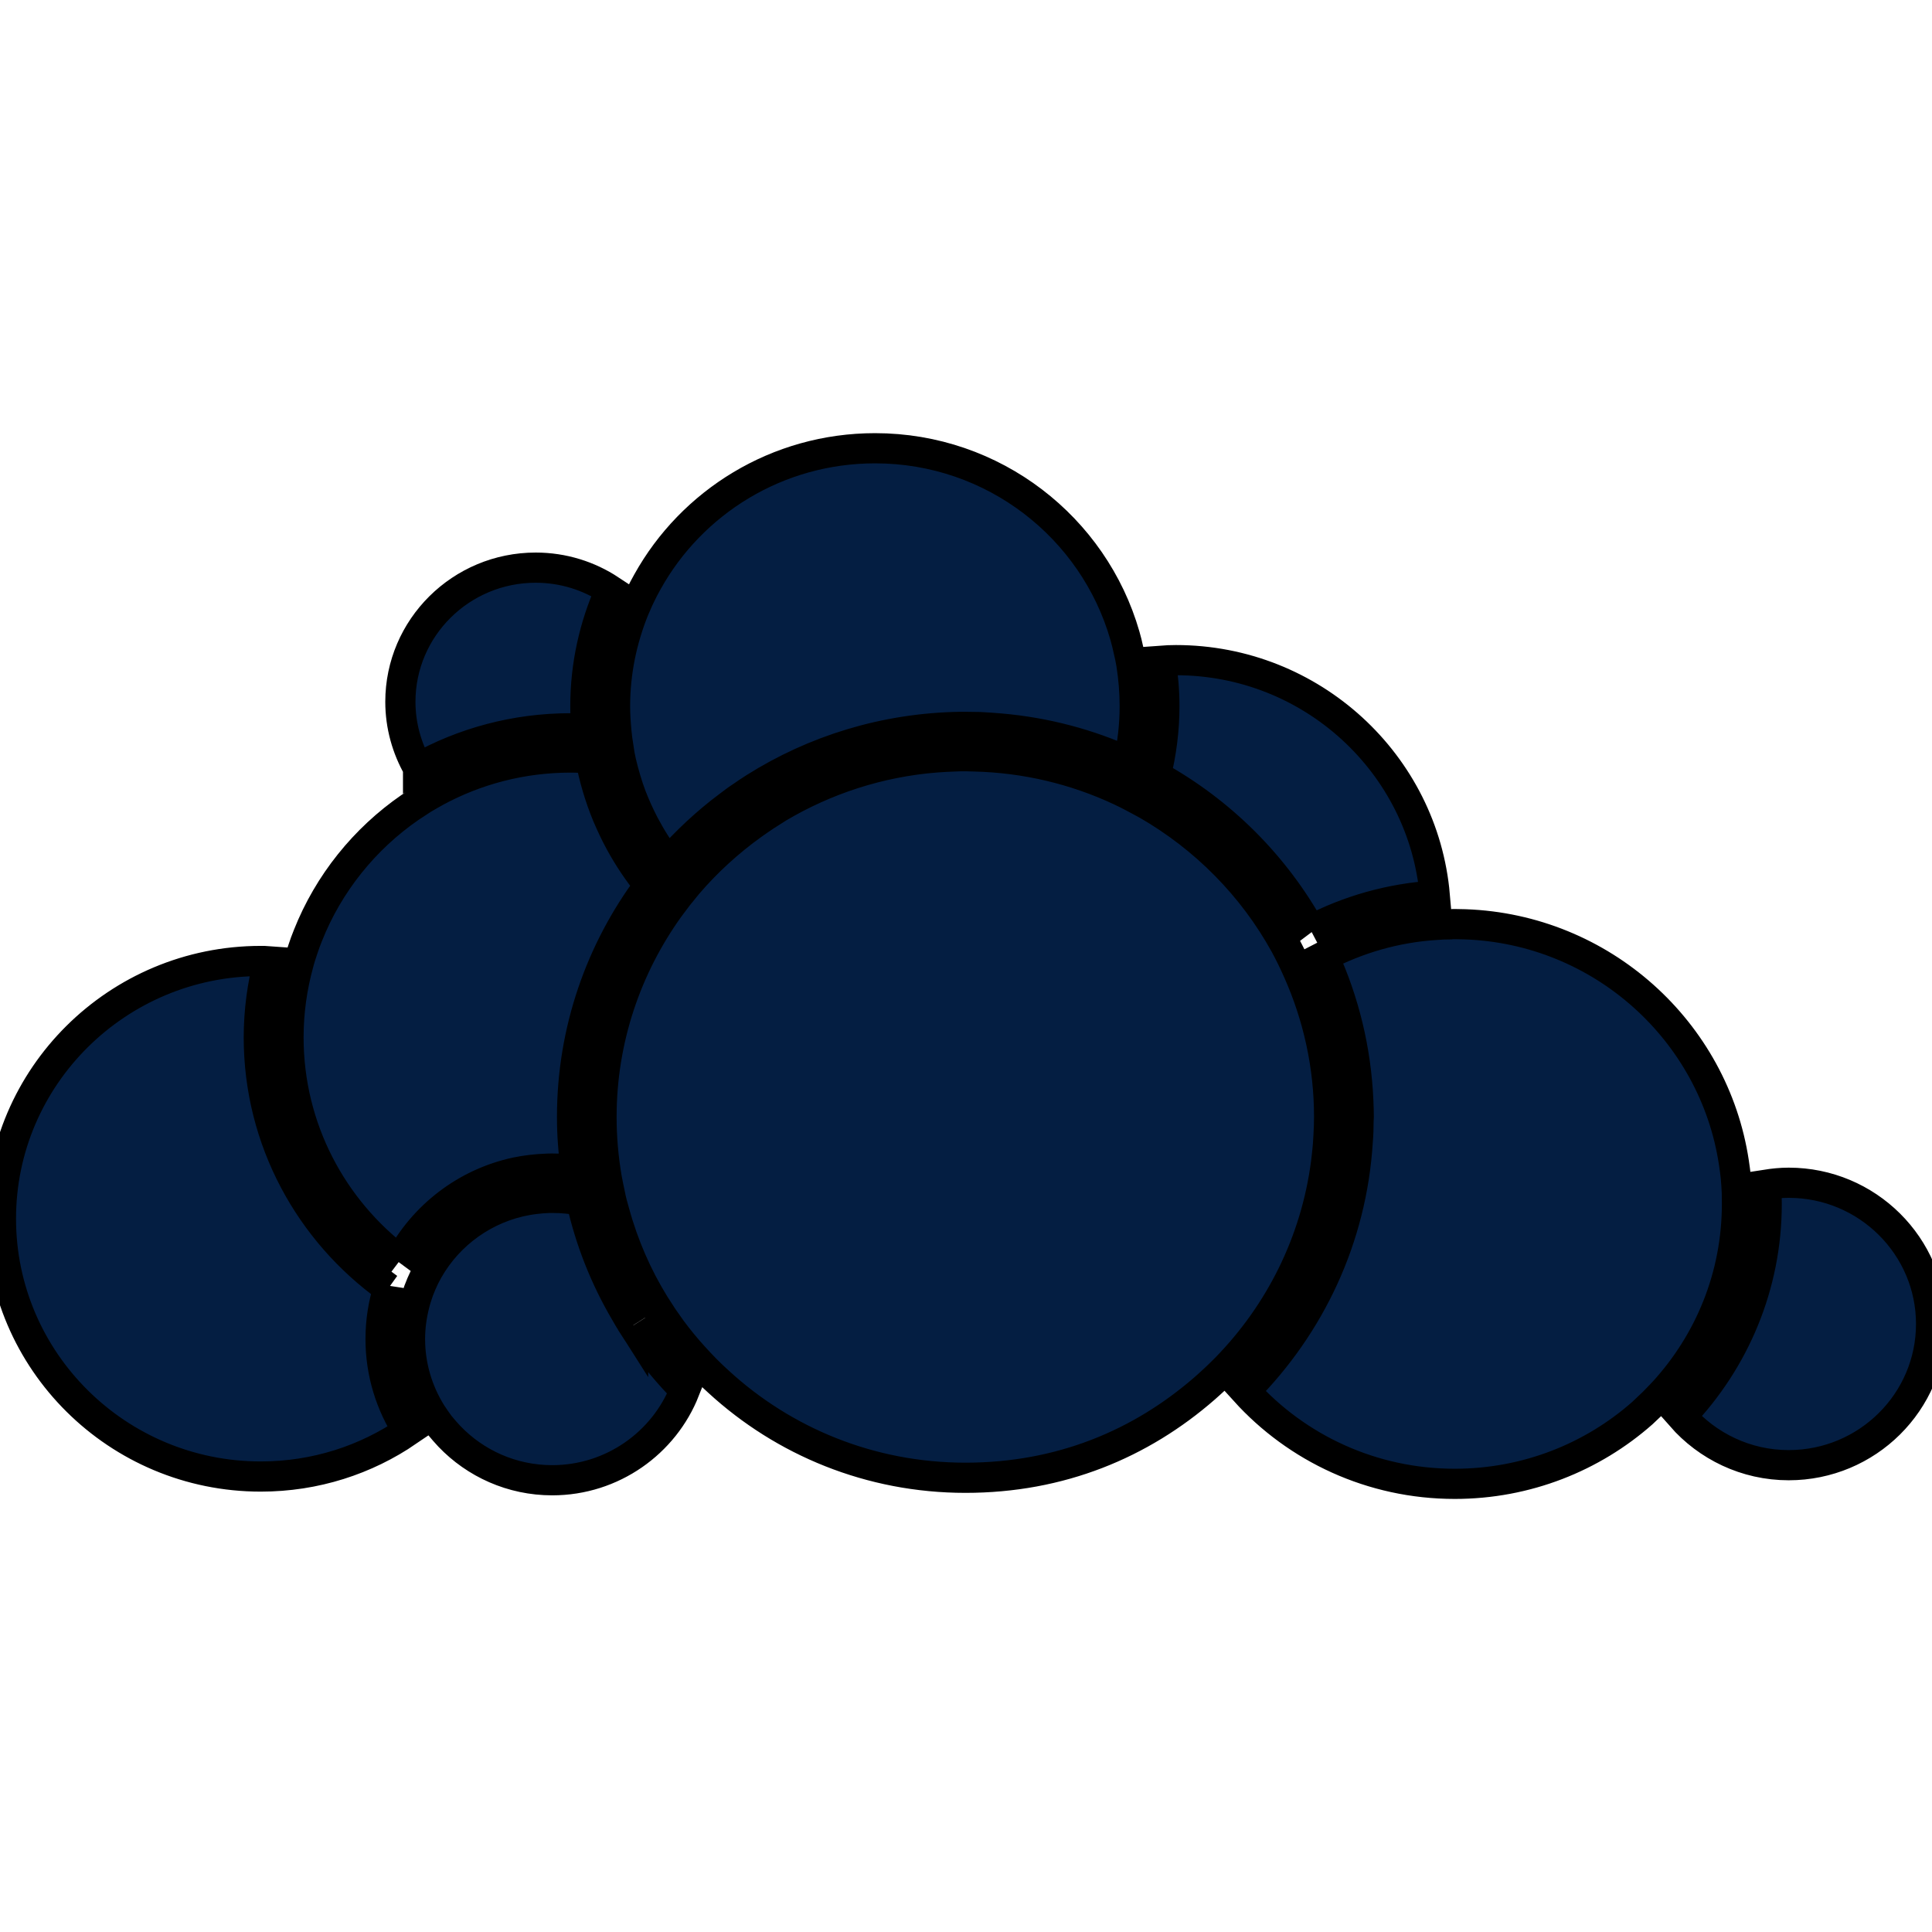 <svg width="64" height="64" xmlns="http://www.w3.org/2000/svg" version="1.1">

 <g>
  <title>Layer 1</title>
  <g stroke="null" id="surface1">
   <path stroke="null" id="svg_1" fill="rgb(1.569%,11.765%,25.882%)" fill-rule="nonzero" d="m13.849,25.439c-0.371,-0.651 -0.586,-1.399 -0.586,-2.192c0,-2.453 2.01,-4.443 4.482,-4.443c0.911,0 1.763,0.273 2.472,0.742c-0.527,1.178 -0.826,2.479 -0.826,3.845c0,0.254 0.013,0.501 0.033,0.748c-0.176,-0.013 -0.351,-0.013 -0.527,-0.013c-1.828,0 -3.552,0.475 -5.048,1.314zm-0.982,17.234c-2.596,-1.861 -4.294,-4.892 -4.294,-8.308c0,-0.872 0.117,-1.718 0.325,-2.524c-0.091,-0.007 -0.176,-0.007 -0.26,-0.007c-4.749,0 -8.607,3.832 -8.607,8.536c0,4.71 3.858,8.542 8.607,8.542c1.809,0 3.487,-0.553 4.873,-1.503c-0.573,-0.885 -0.904,-1.932 -0.904,-3.051c0,-0.592 0.091,-1.158 0.26,-1.691l0,0.006zm0.384,-0.924c0.774,-1.464 2.179,-2.557 3.851,-2.915c0.163,-0.033 0.319,-0.059 0.481,-0.078c0.163,-0.02 0.325,-0.033 0.488,-0.039c0.078,-0.006 0.15,-0.006 0.228,-0.006c0.26,0 0.52,0.019 0.781,0.052c-0.085,-0.579 -0.13,-1.165 -0.13,-1.763c0,-2.869 0.95,-5.523 2.55,-7.67c-0.364,-0.449 -0.683,-0.924 -0.963,-1.438c-0.078,-0.143 -0.15,-0.286 -0.221,-0.436c-0.072,-0.15 -0.137,-0.299 -0.202,-0.449c-0.247,-0.599 -0.436,-1.236 -0.559,-1.887c-0.215,-0.013 -0.436,-0.026 -0.657,-0.026c-1.613,0 -3.142,0.41 -4.469,1.132c-0.143,0.078 -0.286,0.163 -0.429,0.247c-0.137,0.091 -0.273,0.182 -0.416,0.273c-1.509,1.041 -2.7,2.518 -3.383,4.242c-0.065,0.156 -0.117,0.306 -0.169,0.462c-0.052,0.156 -0.104,0.312 -0.143,0.468c-0.215,0.781 -0.332,1.6 -0.332,2.446c0,3.012 1.451,5.693 3.695,7.384zm30.167,-10.936c1.243,-0.651 2.635,-1.054 4.112,-1.145c-0.377,-4.365 -4.079,-7.8 -8.575,-7.8c-0.169,0 -0.338,0.007 -0.507,0.02c0.078,0.488 0.124,0.989 0.124,1.503c0,0.794 -0.104,1.568 -0.286,2.303c2.16,1.191 3.942,2.967 5.133,5.12zm-22.939,-6.076c0.026,0.169 0.059,0.338 0.098,0.514c0.091,0.384 0.202,0.761 0.338,1.125c0.065,0.163 0.13,0.325 0.202,0.481c0.072,0.156 0.143,0.306 0.221,0.455c0.234,0.442 0.494,0.852 0.794,1.243c0.605,-0.683 1.275,-1.314 2.01,-1.861c0.137,-0.104 0.273,-0.208 0.423,-0.306c0.137,-0.098 0.28,-0.189 0.429,-0.286c1.978,-1.249 4.313,-1.984 6.818,-2.023c0.059,0 0.117,0 0.169,0c0.163,0 0.325,0.007 0.488,0.007c0.221,0.013 0.442,0.026 0.664,0.046c1.503,0.13 2.934,0.514 4.248,1.112c0.137,-0.599 0.208,-1.217 0.208,-1.854c0,-0.468 -0.039,-0.937 -0.111,-1.392c-0.026,-0.156 -0.059,-0.319 -0.098,-0.475c-0.033,-0.156 -0.072,-0.312 -0.117,-0.468c-1.028,-3.578 -4.346,-6.206 -8.275,-6.206c-3.246,0 -6.076,1.789 -7.54,4.424c-0.085,0.15 -0.163,0.299 -0.234,0.449c-0.078,0.156 -0.143,0.319 -0.215,0.481c-0.397,0.989 -0.625,2.062 -0.625,3.194c0,0.28 0.02,0.566 0.046,0.846c0.013,0.163 0.039,0.332 0.065,0.501l-0.006,-0.007zm38.774,14.443c-0.26,0 -0.507,0.026 -0.755,0.065c0.013,0.215 0.026,0.423 0.026,0.638c0,2.719 -1.08,5.198 -2.83,7.033c0.865,0.989 2.14,1.62 3.559,1.62c2.602,0 4.717,-2.095 4.717,-4.678c0,-2.576 -2.114,-4.678 -4.717,-4.678zm-1.718,0.325c-0.007,-0.169 -0.02,-0.332 -0.033,-0.501c-0.02,-0.169 -0.039,-0.332 -0.065,-0.494c-0.657,-4.352 -4.372,-7.729 -8.9,-7.891c-0.111,0 -0.228,-0.007 -0.338,-0.007c-0.052,0 -0.104,0 -0.15,0.007c-0.163,0 -0.325,0.007 -0.488,0.02c-1.334,0.085 -2.589,0.455 -3.715,1.041c0.677,1.477 1.08,3.103 1.151,4.814c0.007,0.169 0.013,0.338 0.013,0.507c0,0.052 -0.007,0.104 -0.007,0.15c0,0.221 -0.007,0.436 -0.026,0.651c-0.195,3.22 -1.587,6.115 -3.734,8.275c1.711,1.893 4.196,3.077 6.948,3.077c2.381,0 4.561,-0.885 6.213,-2.342c0.124,-0.117 0.241,-0.228 0.364,-0.345c0.117,-0.117 0.234,-0.241 0.351,-0.364c1.503,-1.646 2.42,-3.825 2.42,-6.219c0,-0.13 -0.006,-0.254 -0.006,-0.377zm-36.562,4.398c-0.091,-0.143 -0.182,-0.286 -0.267,-0.442c-0.664,-1.132 -1.158,-2.368 -1.451,-3.689c-0.312,-0.059 -0.631,-0.091 -0.963,-0.091c-0.033,0 -0.065,0 -0.098,0c-0.169,0.006 -0.332,0.02 -0.488,0.039c-0.163,0.02 -0.325,0.052 -0.481,0.085c-1.392,0.325 -2.544,1.256 -3.162,2.498c-0.072,0.15 -0.137,0.299 -0.195,0.455c-0.052,0.15 -0.104,0.306 -0.143,0.468c-0.091,0.364 -0.143,0.742 -0.143,1.132c0,0.898 0.26,1.737 0.703,2.453c0.091,0.137 0.182,0.273 0.28,0.403c0.104,0.124 0.208,0.247 0.319,0.364c0.859,0.898 2.069,1.457 3.409,1.457c1.997,0 3.708,-1.243 4.391,-2.98c-0.52,-0.533 -1.002,-1.099 -1.425,-1.718c-0.098,-0.137 -0.195,-0.286 -0.286,-0.429l0,-0.007zm23.017,-5.972c0.013,-0.208 0.026,-0.416 0.033,-0.618c0,-0.104 0.006,-0.208 0.006,-0.312c0,-1.711 -0.371,-3.344 -1.028,-4.821c-0.065,-0.15 -0.137,-0.299 -0.208,-0.449c-0.072,-0.143 -0.143,-0.286 -0.221,-0.429c-1.067,-1.939 -2.661,-3.552 -4.587,-4.658c-0.143,-0.078 -0.286,-0.156 -0.436,-0.234c-0.143,-0.078 -0.293,-0.15 -0.442,-0.221c-1.477,-0.69 -3.116,-1.093 -4.853,-1.132c-0.091,0 -0.182,-0.007 -0.273,-0.007c-0.117,0 -0.234,0 -0.345,0.007c-0.208,0.006 -0.416,0.02 -0.618,0.033c-1.906,0.15 -3.682,0.742 -5.231,1.659c-0.143,0.091 -0.286,0.182 -0.429,0.273c-0.137,0.091 -0.28,0.189 -0.416,0.286c-0.8,0.573 -1.535,1.243 -2.173,1.991c-0.104,0.13 -0.208,0.254 -0.312,0.384c-0.098,0.13 -0.195,0.26 -0.293,0.39c-1.405,1.958 -2.238,4.352 -2.238,6.929c0,0.683 0.059,1.347 0.169,2.004c0.033,0.182 0.072,0.371 0.111,0.553c0.039,0.202 0.091,0.403 0.15,0.599c0.299,1.093 0.748,2.121 1.327,3.058c0.091,0.143 0.182,0.286 0.273,0.423c0.098,0.137 0.195,0.28 0.293,0.416c0.228,0.306 0.468,0.599 0.722,0.878c0.137,0.15 0.28,0.306 0.423,0.449c0.137,0.137 0.273,0.267 0.41,0.39c2.153,1.978 5.022,3.181 8.178,3.181c3.149,0 5.81,-1.119 7.93,-2.967c0.124,-0.111 0.241,-0.215 0.358,-0.325c0.124,-0.117 0.241,-0.234 0.358,-0.351c1.763,-1.809 2.954,-4.157 3.298,-6.779c0.026,-0.202 0.046,-0.403 0.065,-0.612l0,0.013zm0,0"/>
  </g>
 </g>
</svg>